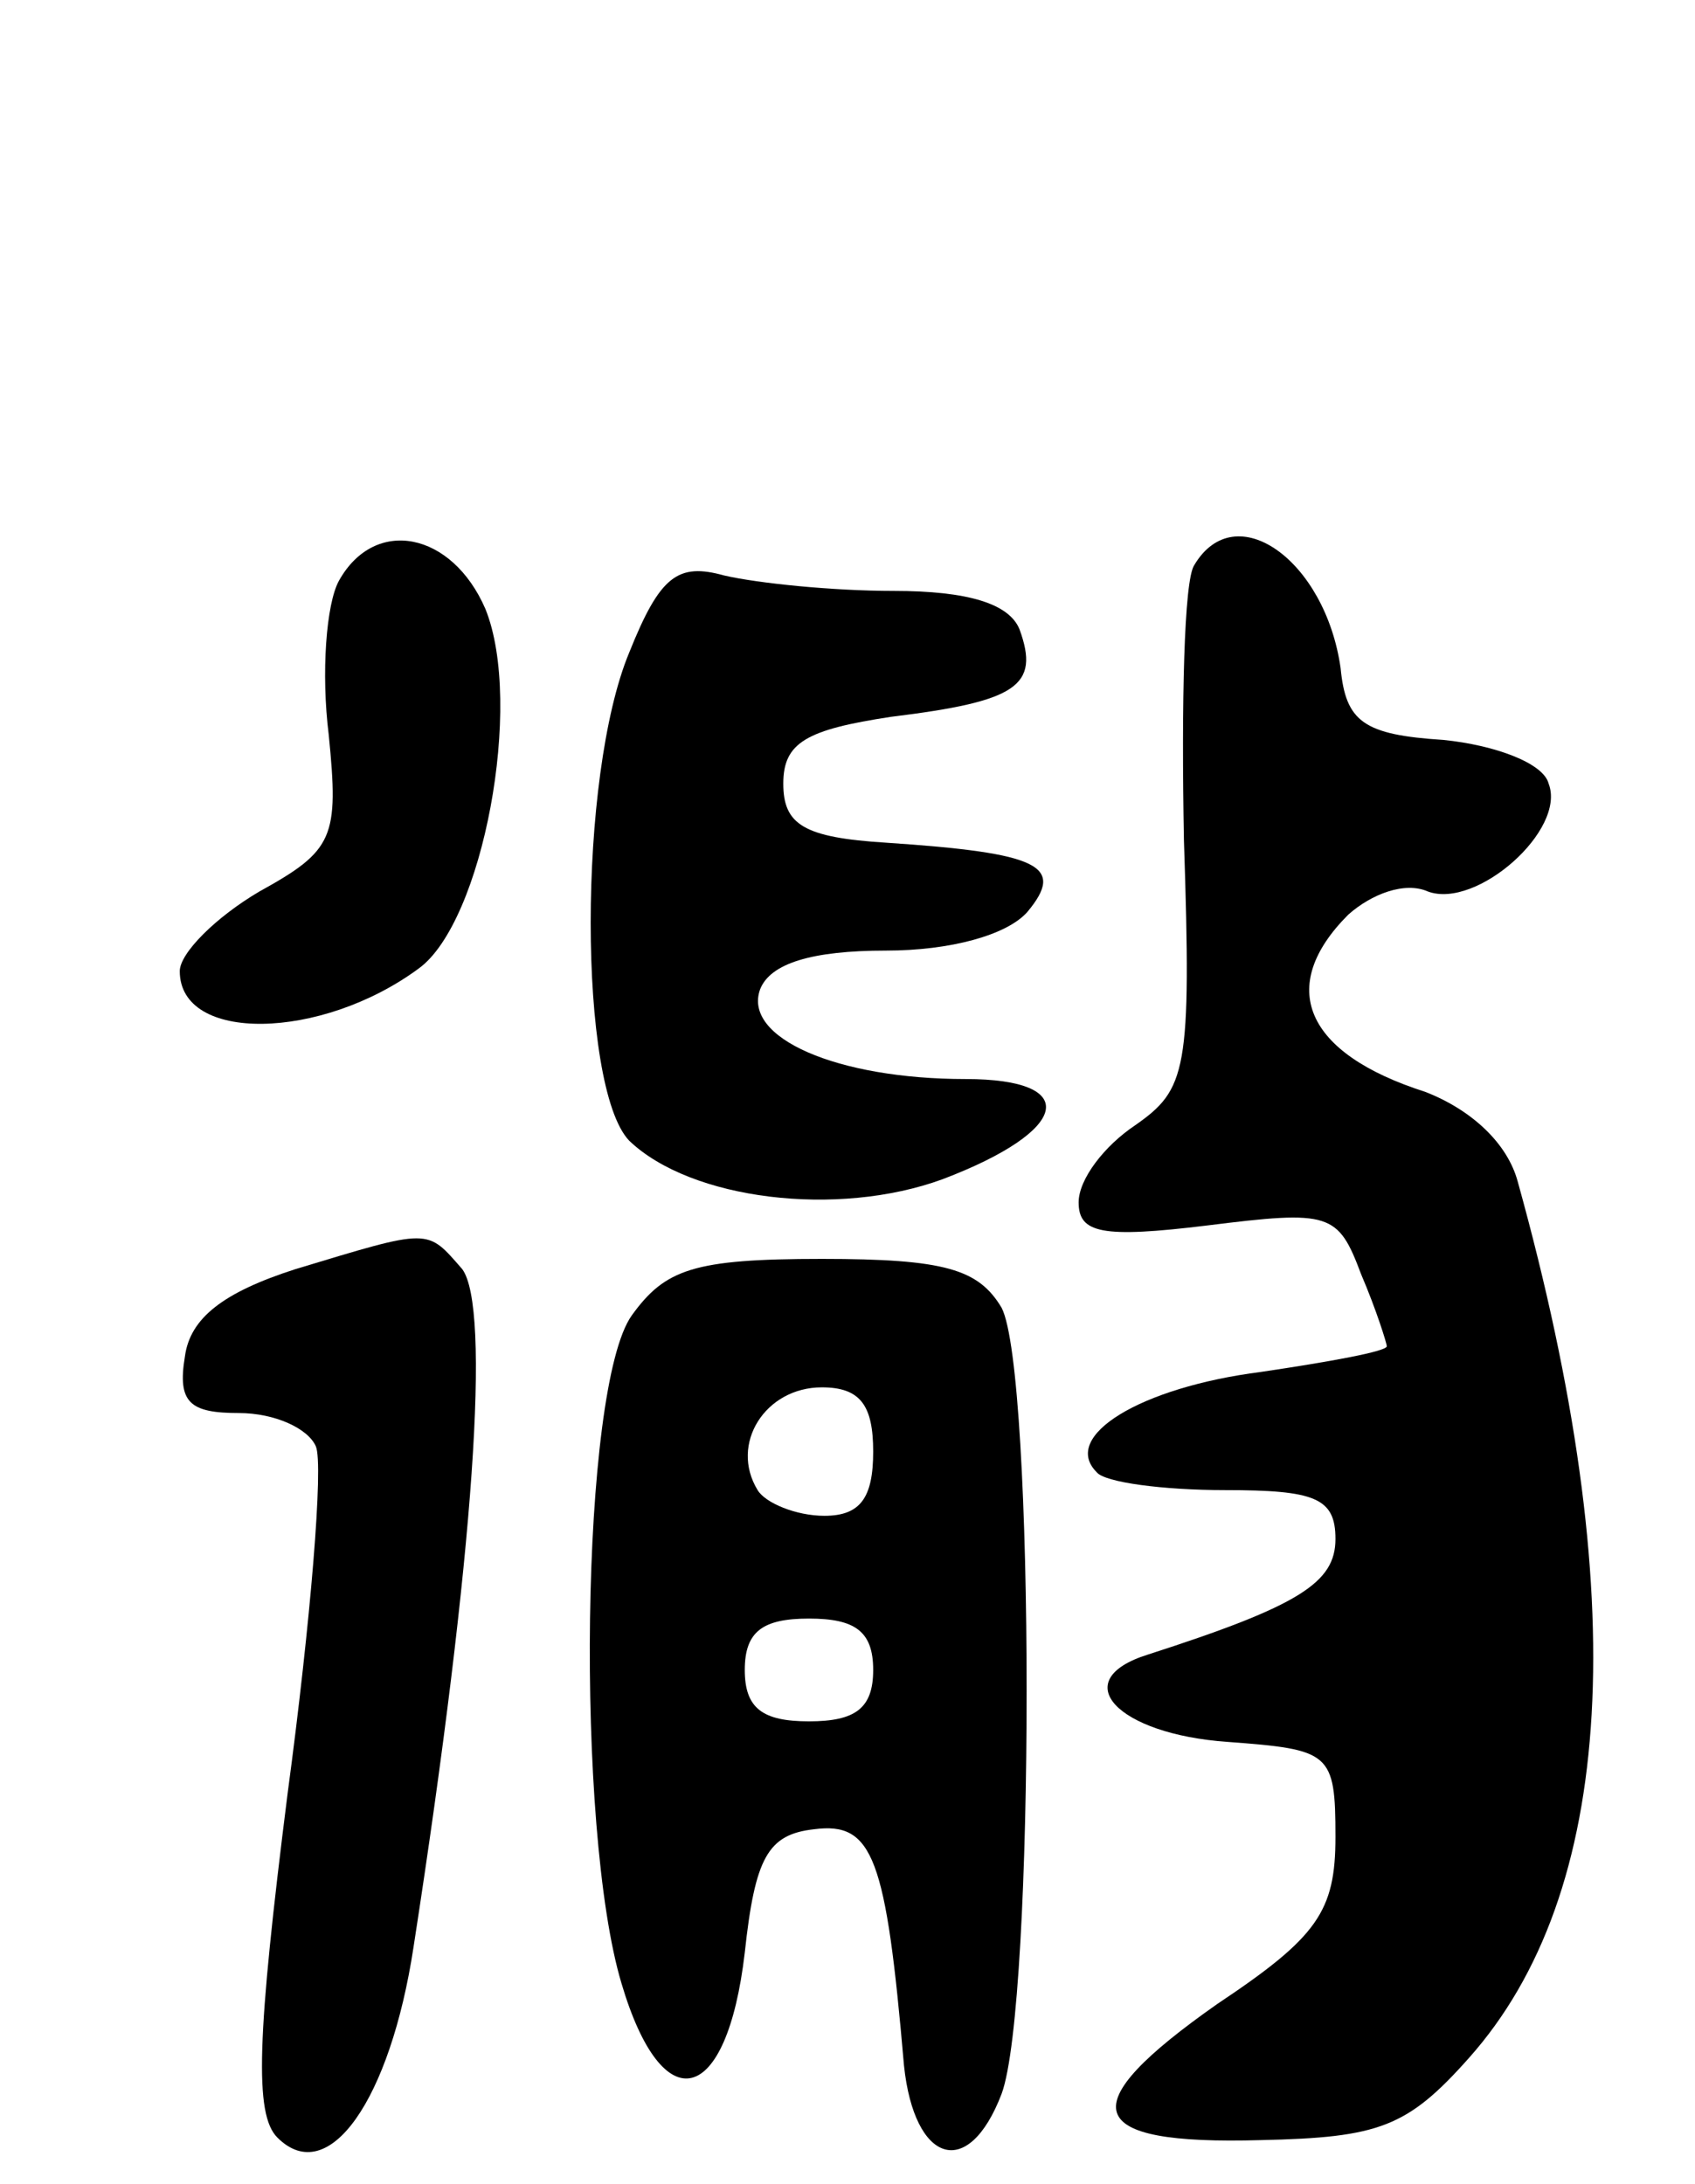 <svg version="1.0" xmlns="http://www.w3.org/2000/svg"
 width="66pt" height="85pt" viewBox="0 0 66 85"
 preserveAspectRatio="xMidYMid meet">
<g transform="translate(0,85) scale(0.1,-0.1)"
fill="#000000" stroke="none">
<path d="M132 624 c-5 -9 -7 -36 -4 -60 4 -40 2 -45 -27 -61 -17 -10 -31 -24
-31 -31 0 -28 55 -27 93 1 25 18 41 103 26 140 -13 30 -43 36 -57 11z"/>
<path d="M465 630 c-4 -6 -5 -54 -4 -107 3 -90 1 -97 -19 -111 -12 -8 -22 -21
-22 -30 0 -12 9 -14 50 -9 48 6 51 5 60 -19 6 -14 10 -27 10 -28 0 -2 -22 -6
-49 -10 -47 -6 -78 -25 -64 -39 3 -4 26 -7 50 -7 35 0 43 -3 43 -19 0 -17 -14
-26 -73 -45 -32 -10 -12 -31 31 -34 40 -3 42 -4 42 -37 0 -29 -7 -39 -46 -65
-57 -40 -53 -55 17 -53 46 1 57 5 81 32 57 64 64 179 19 341 -4 15 -18 28 -36
35 -47 15 -58 41 -30 69 9 8 22 13 31 9 19 -7 54 24 47 42 -2 8 -21 15 -41 17
-31 2 -38 7 -40 28 -6 42 -41 67 -57 40z"/>
<path d="M245 596 c-20 -48 -20 -169 0 -190 24 -23 81 -30 122 -15 50 19 54
39 9 39 -50 0 -87 16 -80 35 4 10 20 15 49 15 25 0 47 6 55 15 15 18 5 23 -55
27 -32 2 -40 7 -40 23 0 16 9 21 42 26 49 6 58 12 50 34 -4 10 -20 15 -49 15
-24 0 -53 3 -66 6 -18 5 -25 0 -37 -30z"/>
<path d="M115 356 c-28 -9 -41 -19 -43 -34 -3 -18 2 -22 21 -22 14 0 27 -6 30
-13 3 -7 -2 -68 -11 -135 -12 -95 -13 -125 -4 -134 20 -20 44 15 53 74 24 155
30 249 19 264 -14 16 -12 16 -65 0z"/>
<path d="M246 338 c-20 -28 -22 -200 -4 -260 16 -54 41 -48 48 12 4 37 9 46
27 48 23 3 28 -11 35 -92 4 -38 25 -45 38 -11 13 35 13 281 0 306 -9 15 -22
19 -70 19 -50 0 -61 -4 -74 -22z m94 -53 c0 -18 -5 -25 -19 -25 -11 0 -23 5
-26 10 -11 18 3 40 25 40 15 0 20 -7 20 -25z m0 -85 c0 -15 -7 -20 -25 -20
-18 0 -25 5 -25 20 0 15 7 20 25 20 18 0 25 -5 25 -20z"/>
</g>
</svg>
